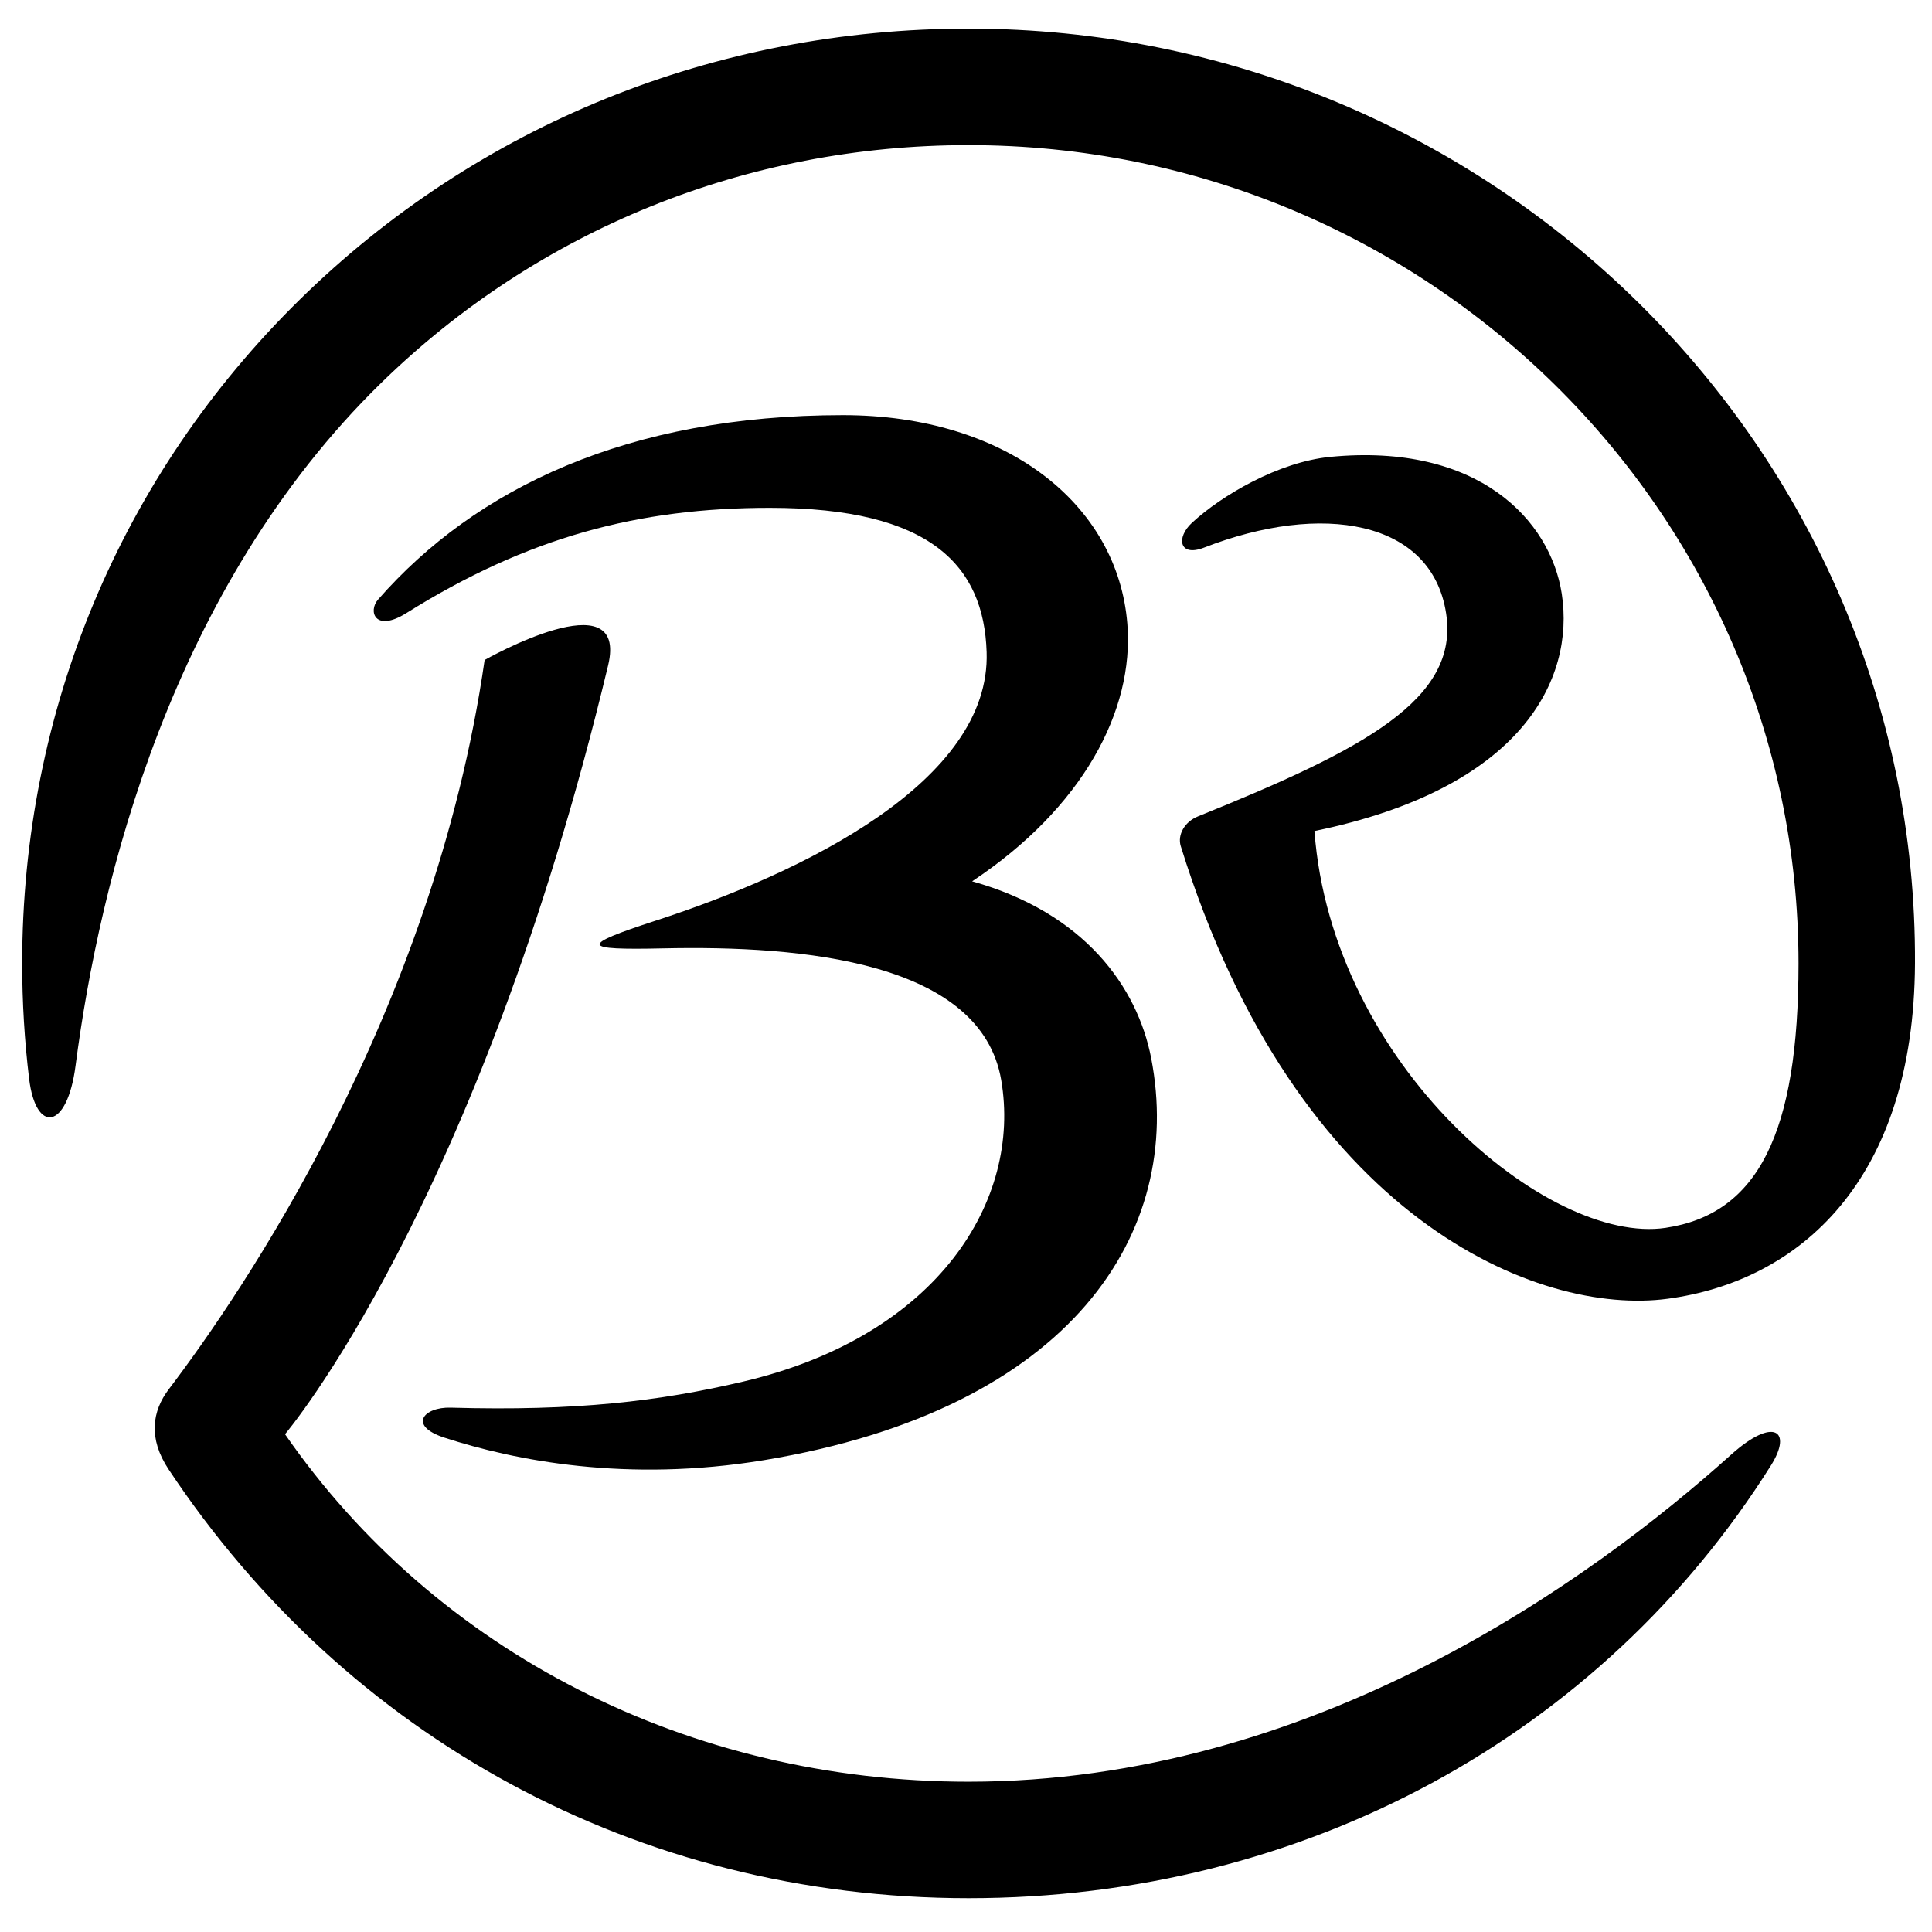 <?xml version="1.0" encoding="utf-8"?>
<!-- Generator: Adobe Illustrator 16.0.0, SVG Export Plug-In . SVG Version: 6.00 Build 0)  -->
<!DOCTYPE svg PUBLIC "-//W3C//DTD SVG 1.1//EN" "http://www.w3.org/Graphics/SVG/1.1/DTD/svg11.dtd">
<svg version="1.1" id="Ebene_1" xmlns="http://www.w3.org/2000/svg" xmlns:xlink="http://www.w3.org/1999/xlink" x="0px" y="0px"
	 width="141.73px" height="141.73px" viewBox="0 0 141.73 141.73" enable-background="new 0 0 141.73 141.73" xml:space="preserve">
<g>
	<path d="M33.069,103.265c9.173,0.26,15.291-0.463,21.473-1.918c14.337-3.376,20.402-13.351,18.907-22.111
		c-1.482-8.68-14.512-9.895-24.844-9.662c-5.958,0.131-6.182-0.189-0.491-2.04c10.771-3.5,24.589-10.202,24.264-19.702
		c-0.208-6.305-4.053-10.578-15.911-10.578c-9.614,0-17.734,2.137-26.668,7.729c-2.288,1.43-2.813-0.143-2.064-1
		c7.141-8.158,18.305-13.528,34.109-13.528c11.97,0,20.155,6.528,20.857,15.311c0.512,6.382-3.294,13.512-11.387,18.888
		c8.225,2.299,12.127,7.746,13.137,12.98c2.46,12.714-5.77,25.741-28.411,29.483c-10.065,1.658-18.281,0.027-23.445-1.653
		C29.904,104.587,31.078,103.203,33.069,103.265z"/>
	<path d="M122.335,95.277c-9.453,1.271-27.196-5.798-35.716-33.206c-0.254-0.825,0.277-1.785,1.267-2.183
		c12.183-4.915,19.163-8.579,18.202-14.88c-1.051-6.891-9.15-8.188-17.759-4.836c-1.832,0.711-2.061-0.736-0.891-1.817
		c2.183-2.02,6.364-4.47,10.15-4.838c10.852-1.049,16.15,4.641,16.982,10.042c0.964,6.268-2.905,14.276-18.143,17.405
		c1.279,17.213,17.155,30.393,25.759,29.11c6.797-1.01,9.753-6.975,9.753-19.399c0-33.098-27.318-60.029-60.885-60.029
		c-16.331,0-31.595,6.226-43.078,17.433C12.547,43.141,7.31,64.607,5.543,78.172c-0.613,4.747-2.916,5.001-3.406,0.977
		c-0.34-2.801-0.511-5.628-0.511-8.473c0-18.508,7.231-35.801,20.358-48.691C35.045,9.158,52.472,2.099,71.055,2.099
		c38.286,0,69.611,30.76,69.428,68.576C140.406,86.603,132.022,93.979,122.335,95.277z"/>
	<path d="M71.055,139.25c-24.258,0-45.625-11.783-58.682-31.452c-1.52-2.287-1.209-4.286,0.018-5.896
		c5.243-6.899,19.422-27.53,23.161-53.486c0,0,10.605-6.022,9.056,0.41c-9.542,39.739-23.699,56.388-23.699,56.388
		c11.099,16.009,29.663,25.492,50.146,25.492c25.266,0,45.643-14.749,55.93-23.986c3.126-2.808,4.541-1.772,2.931,0.784
		C117.477,127.289,95.665,139.25,71.055,139.25z"/>
</g>
</svg>
